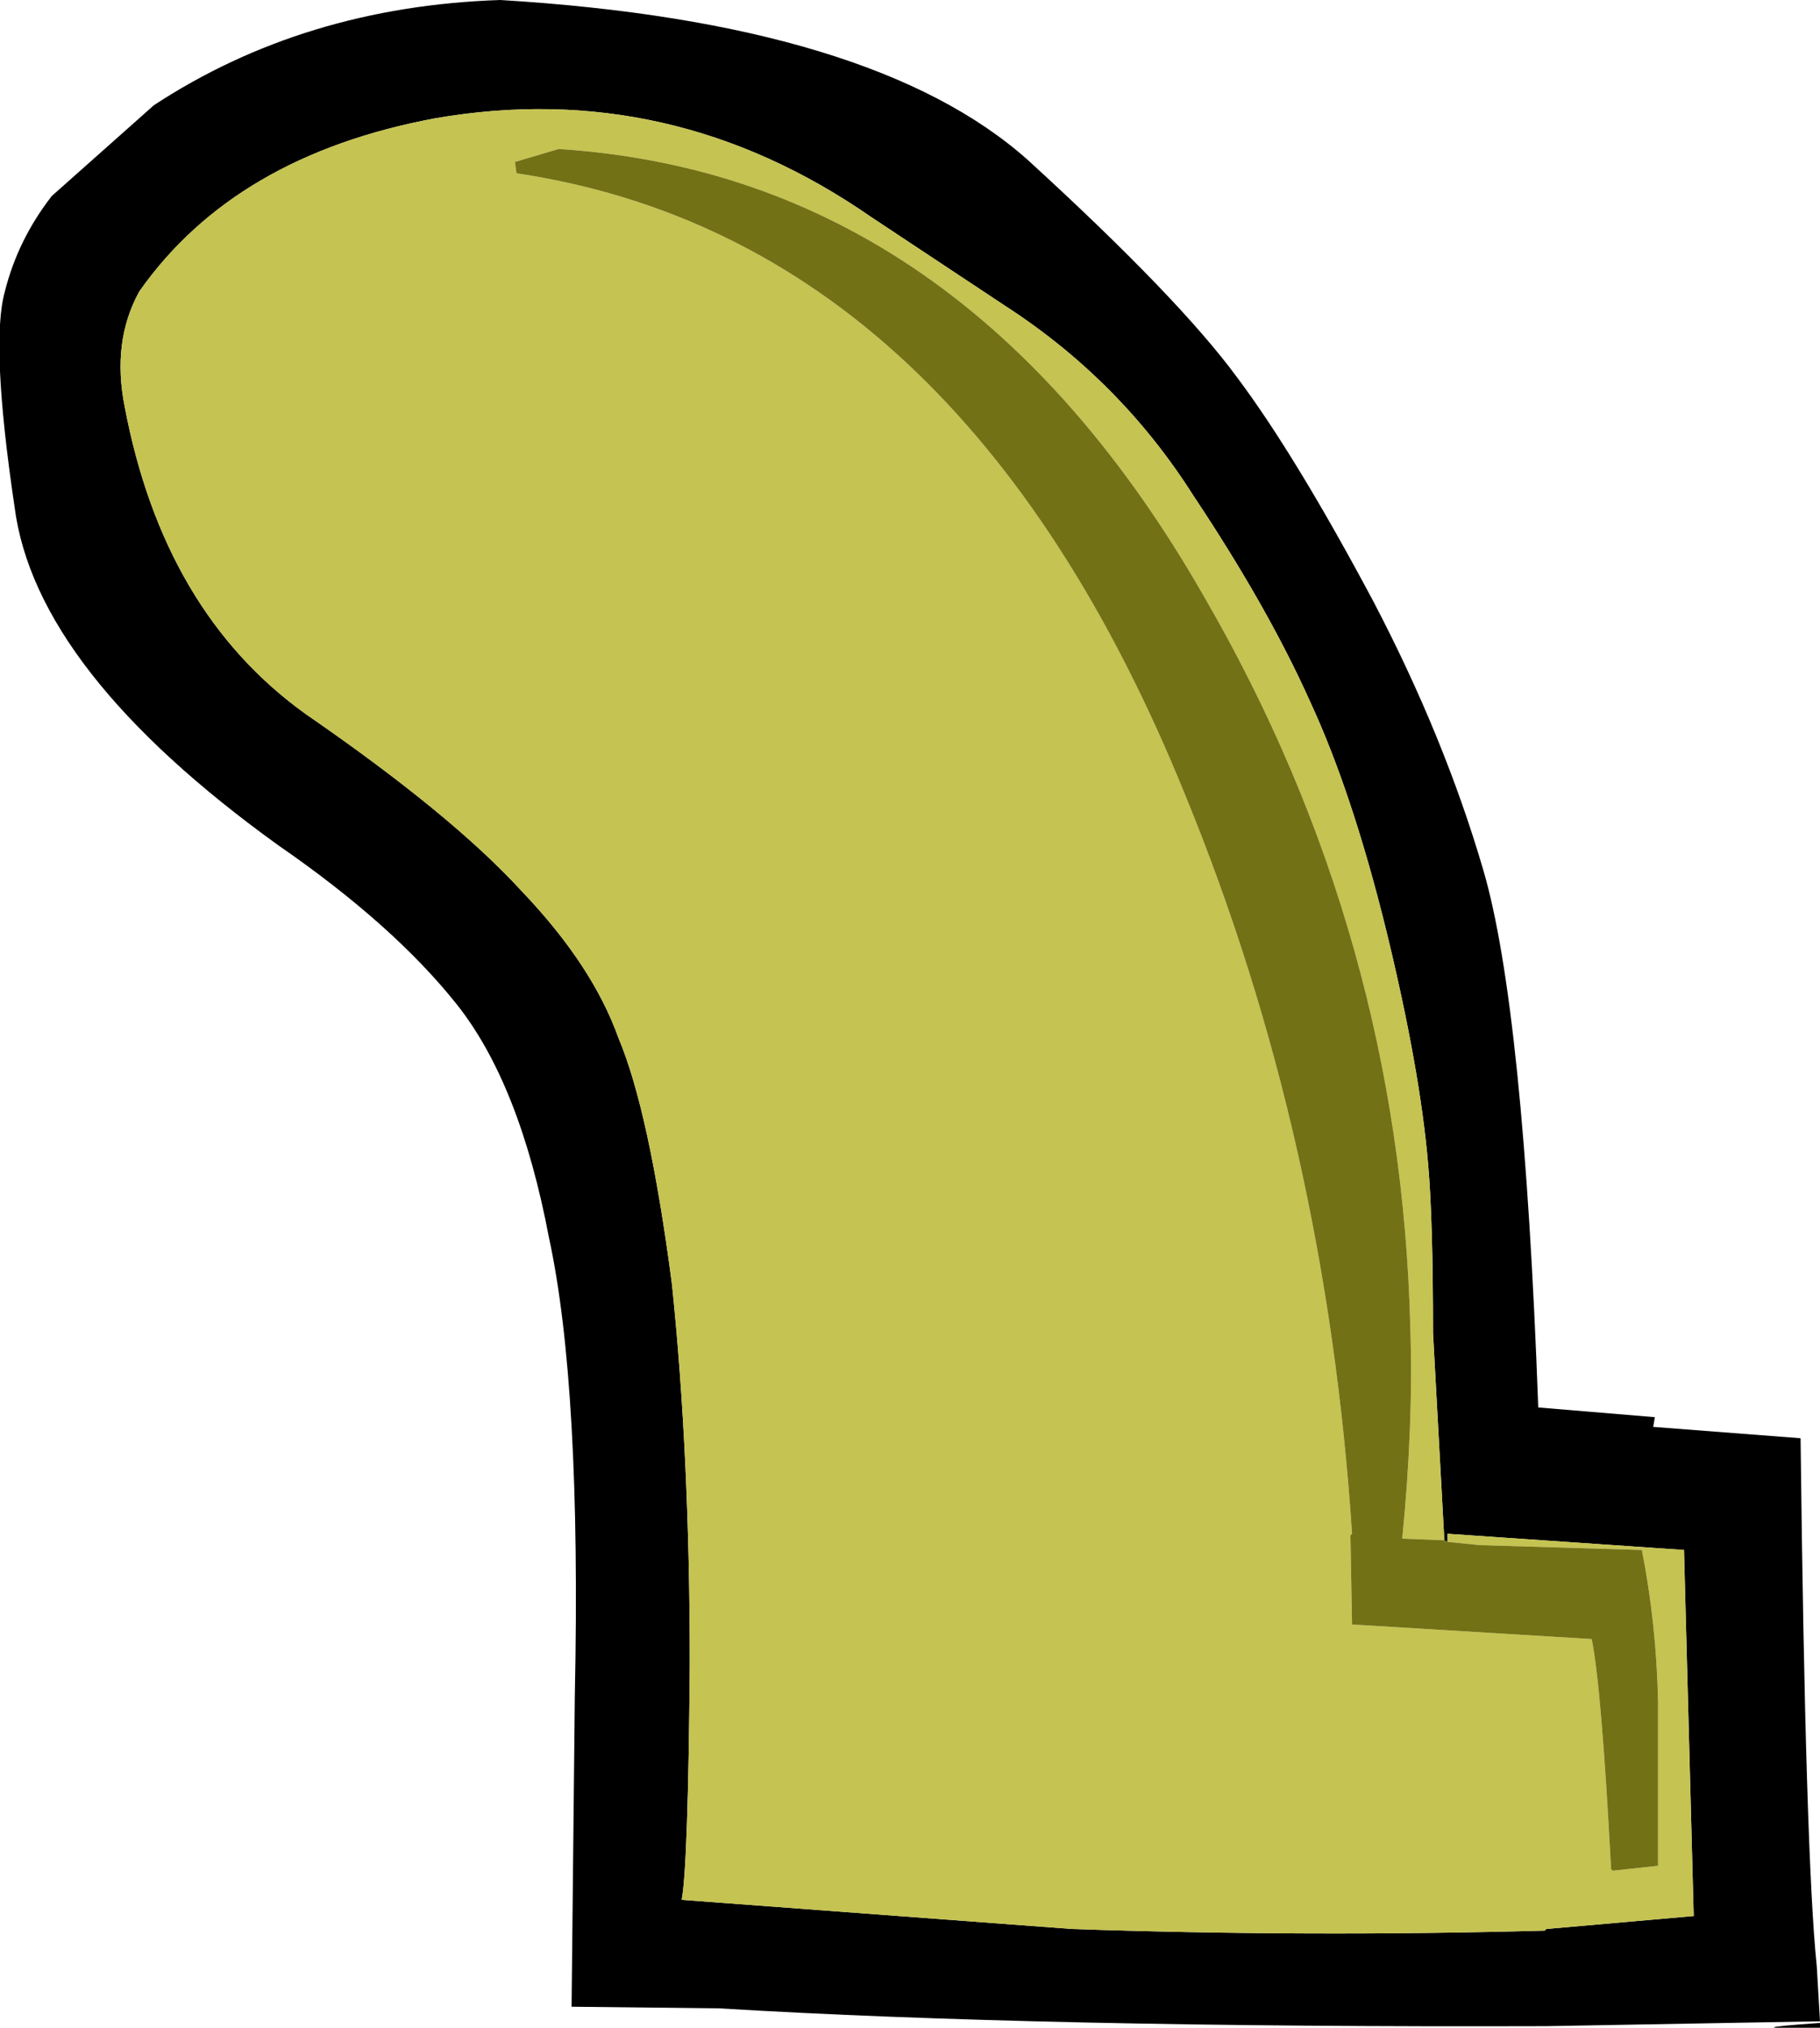 <?xml version="1.0" encoding="UTF-8" standalone="no"?>
<svg xmlns:xlink="http://www.w3.org/1999/xlink" height="62.6px" width="56.2px" xmlns="http://www.w3.org/2000/svg">
  <g transform="matrix(1.0, 0.0, 0.0, 1.0, 125.05, 95.85)">
    <path d="M-86.85 -84.2 Q-85.05 -81.8 -82.65 -77.3 -80.45 -73.1 -79.25 -69.0 -78.0 -64.75 -77.55 -52.4 L-73.95 -52.1 -74.0 -51.8 -69.45 -51.45 Q-69.3 -38.5 -68.95 -35.15 L-68.85 -33.45 -77.3 -33.3 Q-92.95 -33.25 -102.85 -33.85 L-107.4 -33.9 -107.3 -43.5 Q-107.1 -53.05 -108.1 -57.65 -109.0 -62.4 -110.95 -64.85 -112.9 -67.3 -116.45 -69.75 -123.95 -75.15 -124.6 -80.2 -125.35 -85.25 -124.9 -86.85 -124.5 -88.45 -123.45 -89.8 L-120.3 -92.6 Q-115.65 -95.65 -109.6 -95.85 -98.05 -95.15 -93.3 -90.9 -88.65 -86.65 -86.85 -84.2 M-80.45 -48.3 L-80.8 -54.7 Q-80.8 -58.2 -80.95 -59.9 -81.2 -62.85 -82.25 -67.15 -83.3 -71.4 -84.6 -74.2 -85.9 -77.1 -88.2 -80.55 -90.45 -84.1 -94.0 -86.4 L-98.15 -89.15 Q-104.35 -93.45 -111.6 -92.2 -117.8 -91.05 -120.75 -86.85 -121.6 -85.3 -121.2 -83.3 -120.0 -76.95 -115.6 -73.8 -111.1 -70.7 -108.95 -68.35 -106.75 -66.05 -105.95 -63.8 -105.0 -61.55 -104.3 -56.2 -103.75 -50.9 -103.75 -44.5 -103.8 -38.25 -104.0 -37.2 L-91.95 -36.3 Q-84.65 -36.05 -77.35 -36.25 L-77.3 -36.3 -72.75 -36.7 -73.05 -48.0 -80.35 -48.5 -80.35 -48.25 -80.45 -48.3 M-68.85 -33.4 L-68.85 -33.25 Q-71.7 -33.2 -68.85 -33.4" fill="#000000" fill-rule="evenodd" stroke="none"/>
    <path d="M-80.35 -48.25 L-80.35 -48.5 -73.05 -48.0 -72.75 -36.7 -77.3 -36.3 -77.35 -36.25 Q-84.65 -36.05 -91.95 -36.3 L-104.0 -37.2 Q-103.8 -38.25 -103.75 -44.5 -103.75 -50.9 -104.3 -56.2 -105.0 -61.55 -105.95 -63.8 -106.75 -66.05 -108.95 -68.35 -111.1 -70.7 -115.6 -73.8 -120.0 -76.95 -121.2 -83.3 -121.6 -85.3 -120.75 -86.85 -117.8 -91.05 -111.6 -92.2 -104.35 -93.45 -98.15 -89.15 L-94.0 -86.4 Q-90.45 -84.1 -88.2 -80.55 -85.9 -77.1 -84.6 -74.2 -83.3 -71.4 -82.25 -67.15 -81.2 -62.85 -80.95 -59.9 -80.8 -58.2 -80.8 -54.7 L-80.45 -48.3 -81.75 -48.35 Q-81.4 -51.9 -81.5 -54.85 -81.8 -66.95 -87.85 -77.4 -95.3 -90.45 -107.8 -91.25 L-109.15 -90.85 -109.1 -90.5 Q-95.4 -88.45 -88.45 -71.3 -84.1 -60.7 -83.3 -48.5 L-83.35 -48.45 -83.3 -45.7 -75.9 -45.25 Q-75.6 -43.8 -75.3 -38.15 L-75.25 -38.1 -73.85 -38.25 -73.85 -43.3 Q-73.9 -45.7 -74.35 -48.0 L-79.35 -48.15 -80.35 -48.25" fill="#c5c351" fill-rule="evenodd" stroke="none"/>
    <path d="M-80.45 -48.3 L-80.35 -48.25 -79.35 -48.15 -74.35 -48.0 Q-73.9 -45.7 -73.85 -43.3 L-73.85 -38.25 -75.25 -38.1 -75.3 -38.15 Q-75.6 -43.8 -75.9 -45.25 L-83.3 -45.7 -83.35 -48.45 -83.3 -48.5 Q-84.1 -60.7 -88.45 -71.3 -95.4 -88.45 -109.1 -90.5 L-109.15 -90.85 -107.8 -91.25 Q-95.3 -90.45 -87.85 -77.4 -81.8 -66.95 -81.5 -54.85 -81.4 -51.9 -81.75 -48.35 L-80.45 -48.3" fill="#737115" fill-rule="evenodd" stroke="none"/>
  </g>
</svg>
